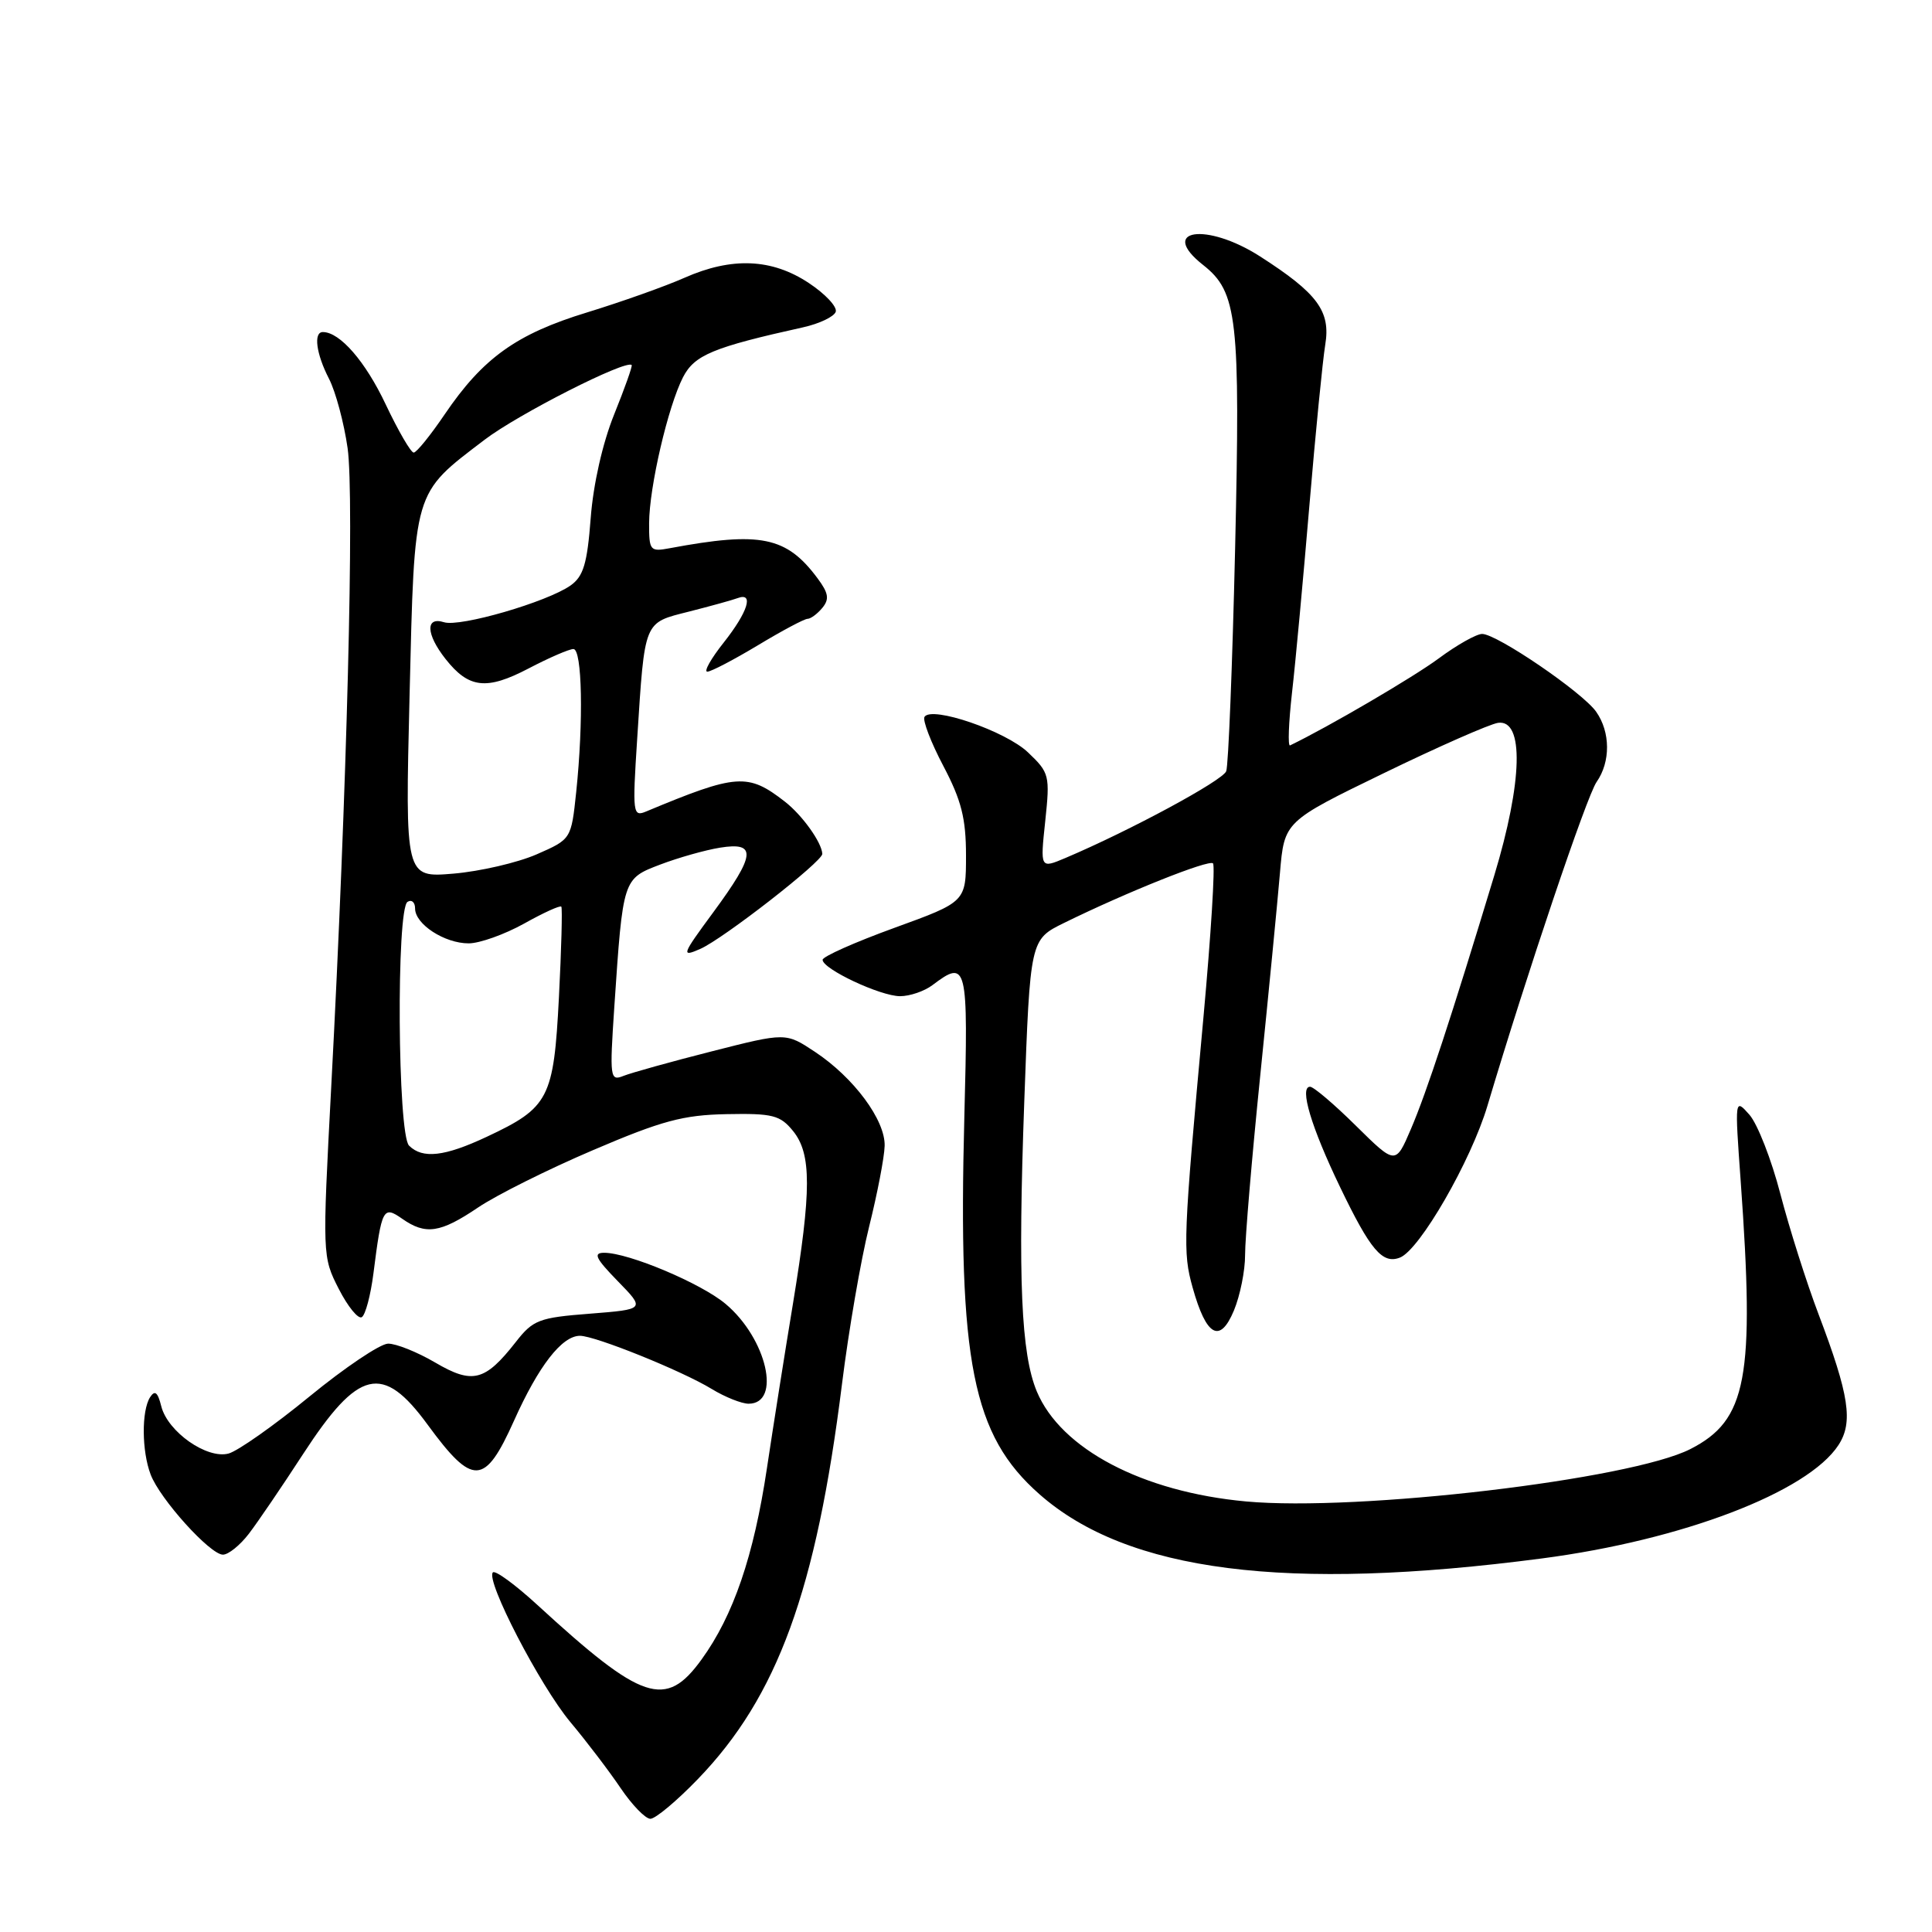 <?xml version="1.0" encoding="UTF-8" standalone="no"?>
<!DOCTYPE svg PUBLIC "-//W3C//DTD SVG 1.1//EN" "http://www.w3.org/Graphics/SVG/1.1/DTD/svg11.dtd" >
<svg xmlns="http://www.w3.org/2000/svg" xmlns:xlink="http://www.w3.org/1999/xlink" version="1.1" viewBox="0 0 256 256">
 <g >
 <path fill="currentColor"
d=" M 92.46 235.75 C 103.02 224.82 108.15 210.76 111.57 183.38 C 112.45 176.30 114.07 166.92 115.16 162.55 C 116.25 158.18 117.18 153.36 117.22 151.84 C 117.32 148.43 113.13 142.78 107.98 139.37 C 104.12 136.81 104.12 136.81 94.31 139.31 C 88.91 140.68 83.65 142.15 82.62 142.56 C 80.83 143.28 80.77 142.84 81.40 133.41 C 82.55 116.39 82.52 116.45 87.48 114.56 C 89.87 113.65 93.43 112.64 95.41 112.32 C 100.31 111.53 100.13 113.25 94.53 120.86 C 90.33 126.56 90.22 126.86 92.78 125.74 C 95.82 124.41 109.02 114.13 108.96 113.14 C 108.88 111.61 106.30 108.01 104.00 106.22 C 99.10 102.41 97.64 102.51 85.63 107.52 C 83.85 108.27 83.79 107.81 84.43 97.90 C 85.45 82.07 85.25 82.57 91.29 81.04 C 94.16 80.31 97.06 79.51 97.75 79.25 C 99.93 78.44 99.10 81.08 95.92 85.11 C 94.22 87.25 93.23 89.00 93.72 89.00 C 94.22 89.00 97.23 87.42 100.43 85.50 C 103.63 83.57 106.58 82.00 107.00 82.00 C 107.41 82.00 108.30 81.35 108.96 80.55 C 109.92 79.39 109.79 78.59 108.33 76.63 C 104.21 71.09 100.79 70.39 88.75 72.64 C 86.14 73.13 86.00 72.97 86.01 69.33 C 86.03 64.52 88.52 53.84 90.51 49.97 C 92.03 47.04 94.47 46.02 106.42 43.37 C 108.58 42.89 110.52 41.96 110.74 41.31 C 110.95 40.65 109.35 38.94 107.17 37.50 C 102.27 34.25 96.97 34.03 90.69 36.81 C 88.14 37.94 82.34 40.00 77.78 41.40 C 68.42 44.26 63.99 47.44 58.92 54.91 C 57.04 57.68 55.20 59.96 54.82 59.97 C 54.45 59.99 52.78 57.11 51.11 53.59 C 48.42 47.89 45.04 44.00 42.78 44.00 C 41.51 44.00 41.89 46.88 43.59 50.18 C 44.47 51.88 45.58 56.02 46.06 59.38 C 46.97 65.79 45.97 104.80 43.89 144.00 C 42.71 166.34 42.71 166.53 44.89 170.79 C 46.09 173.14 47.47 174.83 47.94 174.53 C 48.42 174.24 49.11 171.64 49.48 168.75 C 50.58 160.09 50.77 159.73 53.29 161.49 C 56.40 163.67 58.34 163.38 63.33 160.01 C 65.77 158.36 72.64 154.93 78.60 152.39 C 87.69 148.50 90.52 147.74 96.29 147.63 C 102.39 147.51 103.38 147.77 105.08 149.86 C 107.54 152.89 107.54 157.71 105.07 172.75 C 104.00 179.21 102.45 189.03 101.62 194.56 C 99.88 206.17 97.18 214.07 92.96 219.89 C 88.20 226.47 85.13 225.45 71.19 212.65 C 68.27 209.97 65.63 208.04 65.31 208.35 C 64.30 209.37 71.54 223.35 75.58 228.19 C 77.74 230.77 80.73 234.70 82.24 236.94 C 83.75 239.17 85.52 241.00 86.18 241.00 C 86.85 241.00 89.67 238.64 92.46 235.75 Z  M 204.32 206.50 C 222.91 204.07 239.52 197.72 243.60 191.49 C 245.58 188.46 245.04 184.88 240.97 174.15 C 239.37 169.94 237.10 162.77 235.91 158.21 C 234.73 153.66 232.88 148.93 231.81 147.71 C 229.86 145.51 229.86 145.53 230.65 156.50 C 232.53 182.63 231.49 188.18 223.98 192.01 C 216.06 196.05 179.94 200.31 165.11 198.95 C 151.39 197.69 140.57 192.00 137.38 184.37 C 135.30 179.38 134.87 169.48 135.72 146.00 C 136.50 124.50 136.50 124.50 141.00 122.29 C 149.32 118.20 160.19 113.86 160.73 114.40 C 161.03 114.70 160.46 123.84 159.47 134.72 C 156.77 164.20 156.71 165.88 158.03 170.61 C 159.84 177.09 161.65 178.09 163.50 173.65 C 164.32 171.68 164.99 168.36 164.98 166.28 C 164.97 164.20 165.87 153.50 166.99 142.50 C 168.11 131.50 169.28 119.43 169.60 115.67 C 170.18 108.85 170.18 108.85 183.34 102.46 C 190.58 98.94 197.40 95.94 198.50 95.78 C 201.97 95.29 201.76 103.57 198.00 116.00 C 192.34 134.69 189.03 144.77 186.95 149.61 C 184.92 154.35 184.92 154.35 179.68 149.18 C 176.80 146.33 174.06 144.00 173.59 144.00 C 172.14 144.00 173.74 149.35 177.57 157.30 C 181.59 165.66 183.18 167.53 185.49 166.64 C 188.11 165.64 194.92 153.82 197.10 146.50 C 202.31 129.03 210.25 105.48 211.56 103.61 C 213.42 100.95 213.40 97.01 211.50 94.31 C 209.71 91.75 198.35 84.00 196.39 84.00 C 195.64 84.00 193.04 85.46 190.63 87.25 C 187.25 89.75 176.02 96.32 170.94 98.77 C 170.63 98.92 170.75 95.77 171.20 91.77 C 171.66 87.77 172.69 76.62 173.50 67.00 C 174.31 57.38 175.26 47.78 175.60 45.69 C 176.34 41.24 174.59 38.87 166.97 33.98 C 159.85 29.41 153.41 30.38 159.43 35.12 C 163.97 38.70 164.36 42.17 163.66 72.64 C 163.30 88.13 162.77 101.43 162.48 102.19 C 162.00 103.44 149.73 110.06 141.17 113.69 C 137.83 115.10 137.83 115.10 138.50 108.80 C 139.14 102.74 139.05 102.39 136.22 99.70 C 133.25 96.86 123.43 93.50 122.50 94.99 C 122.23 95.44 123.35 98.37 125.00 101.50 C 127.39 106.04 128.00 108.45 128.00 113.35 C 128.00 119.50 128.00 119.50 118.50 122.95 C 113.27 124.85 109.00 126.75 109.00 127.18 C 109.00 128.40 116.66 132.00 119.27 132.00 C 120.56 132.00 122.49 131.34 123.56 130.53 C 128.15 127.06 128.31 127.72 127.78 148.02 C 126.93 180.49 128.86 190.19 137.74 198.00 C 149.40 208.27 170.40 210.95 204.32 206.50 Z  M 32.96 203.25 C 34.12 201.74 37.36 196.98 40.16 192.67 C 47.50 181.39 50.70 180.63 56.65 188.76 C 62.66 196.97 64.23 196.90 68.11 188.25 C 71.37 180.98 74.46 177.00 76.85 177.00 C 78.86 177.00 90.39 181.65 94.33 184.06 C 96.07 185.12 98.26 185.99 99.18 186.00 C 103.59 186.01 101.61 177.37 96.15 172.78 C 92.91 170.05 83.30 166.00 80.06 166.00 C 78.56 166.00 78.91 166.73 81.85 169.75 C 85.50 173.49 85.50 173.49 78.17 174.07 C 71.42 174.59 70.63 174.89 68.34 177.83 C 64.26 183.03 62.62 183.45 57.66 180.54 C 55.27 179.14 52.46 178.02 51.41 178.04 C 50.36 178.07 45.67 181.22 41.00 185.05 C 36.33 188.88 31.51 192.27 30.29 192.60 C 27.42 193.37 22.22 189.72 21.37 186.34 C 20.90 184.46 20.52 184.16 19.88 185.15 C 18.74 186.96 18.78 192.28 19.96 195.38 C 21.19 198.63 27.84 206.00 29.54 206.00 C 30.26 206.00 31.80 204.76 32.96 203.25 Z  M 54.20 151.80 C 52.68 150.28 52.50 120.43 54.00 119.50 C 54.55 119.16 55.00 119.56 55.00 120.38 C 55.00 122.46 58.90 125.00 62.10 125.00 C 63.55 125.00 66.85 123.82 69.43 122.39 C 72.00 120.95 74.23 119.93 74.38 120.14 C 74.53 120.34 74.39 125.75 74.06 132.17 C 73.37 145.56 72.75 146.76 64.50 150.63 C 58.92 153.25 55.99 153.59 54.20 151.80 Z  M 54.27 92.15 C 54.94 64.64 54.68 65.54 64.21 58.27 C 68.64 54.89 82.95 47.62 83.70 48.37 C 83.83 48.49 82.78 51.44 81.38 54.91 C 79.84 58.73 78.61 64.17 78.27 68.66 C 77.81 74.69 77.31 76.37 75.60 77.58 C 72.49 79.77 60.96 83.12 58.84 82.45 C 56.35 81.66 56.44 84.02 59.03 87.31 C 62.11 91.22 64.46 91.49 70.03 88.58 C 72.74 87.16 75.42 86.00 75.98 86.00 C 77.14 86.00 77.33 95.57 76.35 104.95 C 75.69 111.20 75.69 111.20 71.10 113.21 C 68.57 114.31 63.62 115.46 60.09 115.76 C 53.68 116.30 53.68 116.30 54.27 92.15 Z "/>
</g>
</svg>